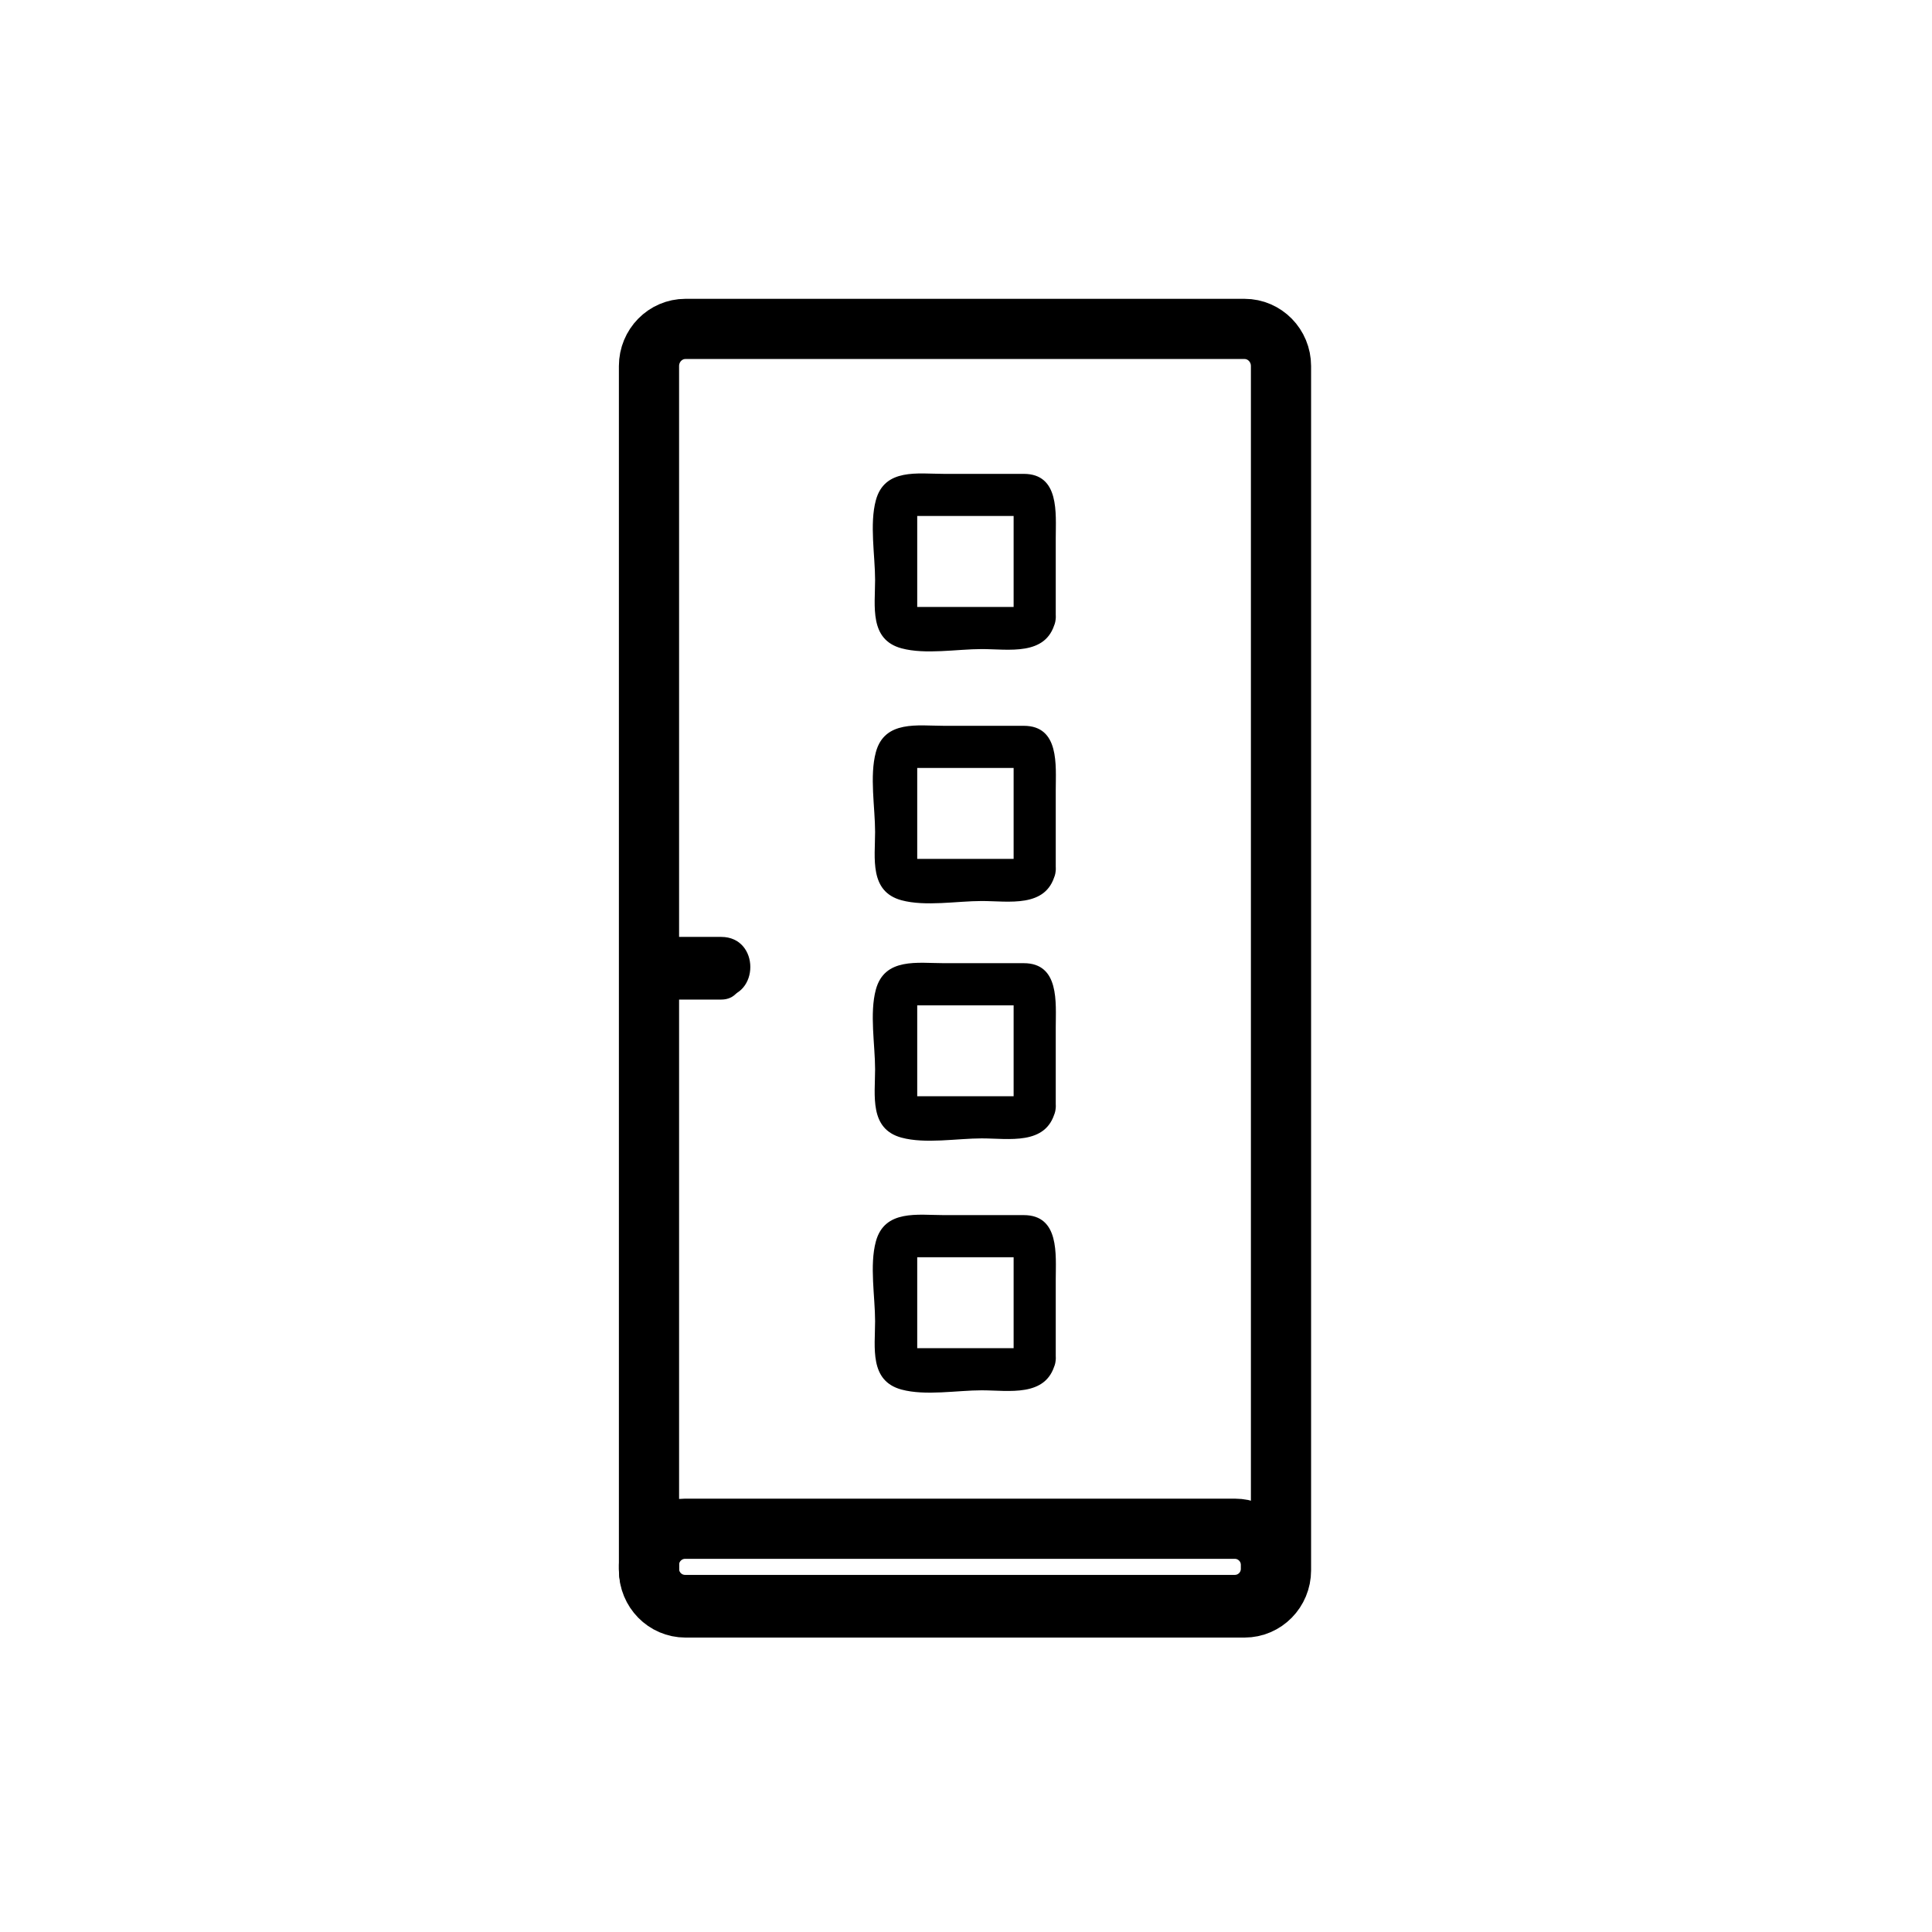 <svg xmlns="http://www.w3.org/2000/svg" viewBox="20 20 321 321">
<path fill="none" stroke="#000000" stroke-width="10" d="m232.836,280.912c0,3.406-2.713,6.168-6.059,6.168h-92.89c-3.346,0-6.058-2.762-6.058-6.168v-200.096c0-3.406 2.712-6.167 6.058-6.167h92.89c3.346,0 6.059,2.761 6.059,6.167v200.096z"/>
<path fill="#000000" d="m129.83,185.667c3.333,0 6.667,0 10,0 6.449,0 6.449-10 0-10-3.333,0-6.667,0-10,0-6.449,0-6.449,10 0,10z"/>
<path fill="none" stroke="#000000" stroke-width="10" d="m231.163,280c0-3.313-2.687-6-6-6h-91.333c-3.313,0-6,2.687-6,6v.667c0,3.313 2.687,6 6,6h91.333c3.313,0 6-2.687 6-6v-.667z"/>
<g fill="#000000">
<path d="m129.833,186.077c3.338,0 6.676,0 10.014,0 4.514,0 4.514-7 0-7-3.338,0-6.676,0-10.014,0-4.514,0-4.514,7 0,7z"/>
<path d="m188.537,121.593c.23-.853 2.312-.752 1.079-.752-.632,0-1.265,0-1.897,0-2.136,0-4.271,0-6.407,0-3.461,0-6.921,0-10.382,0 1.593,0 1.465,2.945 1.465-.125 0-2.031 0-4.062 0-6.092 0-3.506 0-7.012 0-10.517 0,1.718-2.624,1.625-1.204,1.625 .633,0 1.265,0 1.898,0 2.136,0 4.271,0 6.408,0 3.514,0 7.029,0 10.543,0-1.723,0-1.628-2.624-1.628-1.196 0,.639 0,1.277 0,1.915 0,2.13 0,4.26 0,6.39 0,3.228 0,6.456 0,9.684 0,4.514 7,4.514 7,0 0-4.382 0-8.765 0-13.146 0-4.045 .667-10.646-5.316-10.646-4.417,0-8.834,0-13.25,0-4.346,0-9.873-.98-11.325,4.388-1.067,3.947-.125,9.2-.125,13.243 0,4.35-.989,9.9 4.386,11.354 3.968,1.073 9.252,.125 13.316,.125 4.489,0 10.68,1.204 12.189-4.386 1.179-4.368-5.574-6.217-6.75-1.864z"/>
<path d="m188.537,163.452c.23-.853 2.312-.752 1.079-.752-.632,0-1.265,0-1.897,0-2.136,0-4.271,0-6.407,0-3.461,0-6.921,0-10.382,0 1.593,0 1.465,2.945 1.465-.125 0-2.031 0-4.062 0-6.092 0-3.506 0-7.012 0-10.517 0,1.718-2.624,1.625-1.204,1.625 .633,0 1.265,0 1.898,0 2.136,0 4.271,0 6.408,0 3.514,0 7.029,0 10.543,0-1.723,0-1.628-2.624-1.628-1.196 0,.639 0,1.277 0,1.915 0,2.13 0,4.26 0,6.39 0,3.228 0,6.456 0,9.684 0,4.514 7,4.514 7,0 0-4.382 0-8.765 0-13.146 0-4.045 .667-10.646-5.316-10.646-4.417,0-8.834,0-13.25,0-4.346,0-9.873-.98-11.325,4.388-1.067,3.947-.125,9.2-.125,13.243 0,4.35-.988,9.899 4.386,11.354 3.968,1.073 9.253,.125 13.316,.125 4.489,0 10.679,1.203 12.189-4.386 1.179-4.367-5.574-6.217-6.75-1.864z"/>
<path d="m188.537,202.892c.23-.853 2.312-.752 1.079-.752-.632,0-1.265,0-1.897,0-2.136,0-4.271,0-6.407,0-3.461,0-6.921,0-10.382,0 1.593,0 1.465,2.944 1.465-.126 0-2.03 0-4.061 0-6.092 0-3.506 0-7.011 0-10.517 0,1.718-2.624,1.624-1.204,1.624 .633,0 1.265,0 1.898,0 2.136,0 4.271,0 6.408,0 3.514,0 7.029,0 10.543,0-1.723,0-1.628-2.623-1.628-1.195 0,.639 0,1.276 0,1.915 0,2.13 0,4.26 0,6.39 0,3.228 0,6.456 0,9.684 0,4.514 7,4.514 7,0 0-4.382 0-8.765 0-13.146 0-4.045 .667-10.646-5.316-10.646-4.417,0-8.834,0-13.25,0-4.346,0-9.874-.98-11.325,4.389-1.067,3.947-.125,9.199-.125,13.243 0,4.35-.988,9.898 4.386,11.354 3.967,1.074 9.253,.125 13.316,.125 4.489,0 10.679,1.203 12.189-4.387 1.179-4.366-5.574-6.216-6.75-1.863z"/>
<path d="m188.537,244.751c.23-.853 2.312-.752 1.079-.752-.632,0-1.265,0-1.897,0-2.136,0-4.271,0-6.407,0-3.461,0-6.921,0-10.382,0 1.593,0 1.465,2.944 1.465-.126 0-2.03 0-4.062 0-6.092 0-3.506 0-7.012 0-10.518 0,1.719-2.624,1.625-1.204,1.625 .633,0 1.265,0 1.898,0 2.136,0 4.271,0 6.408,0 3.514,0 7.029,0 10.543,0-1.723,0-1.628-2.624-1.628-1.196 0,.639 0,1.277 0,1.915 0,2.13 0,4.26 0,6.39 0,3.229 0,6.456 0,9.685 0,4.514 7,4.514 7,0 0-4.383 0-8.765 0-13.147 0-4.045 .667-10.646-5.316-10.646-4.417,0-8.834,0-13.25,0-4.346,0-9.873-.98-11.325,4.388-1.068,3.947-.125,9.2-.125,13.243 0,4.351-.988,9.899 4.386,11.354 3.967,1.074 9.253,.125 13.316,.125 4.489,0 10.679,1.203 12.189-4.387 1.179-4.364-5.574-6.214-6.75-1.861z"/>
</g>
</svg>
